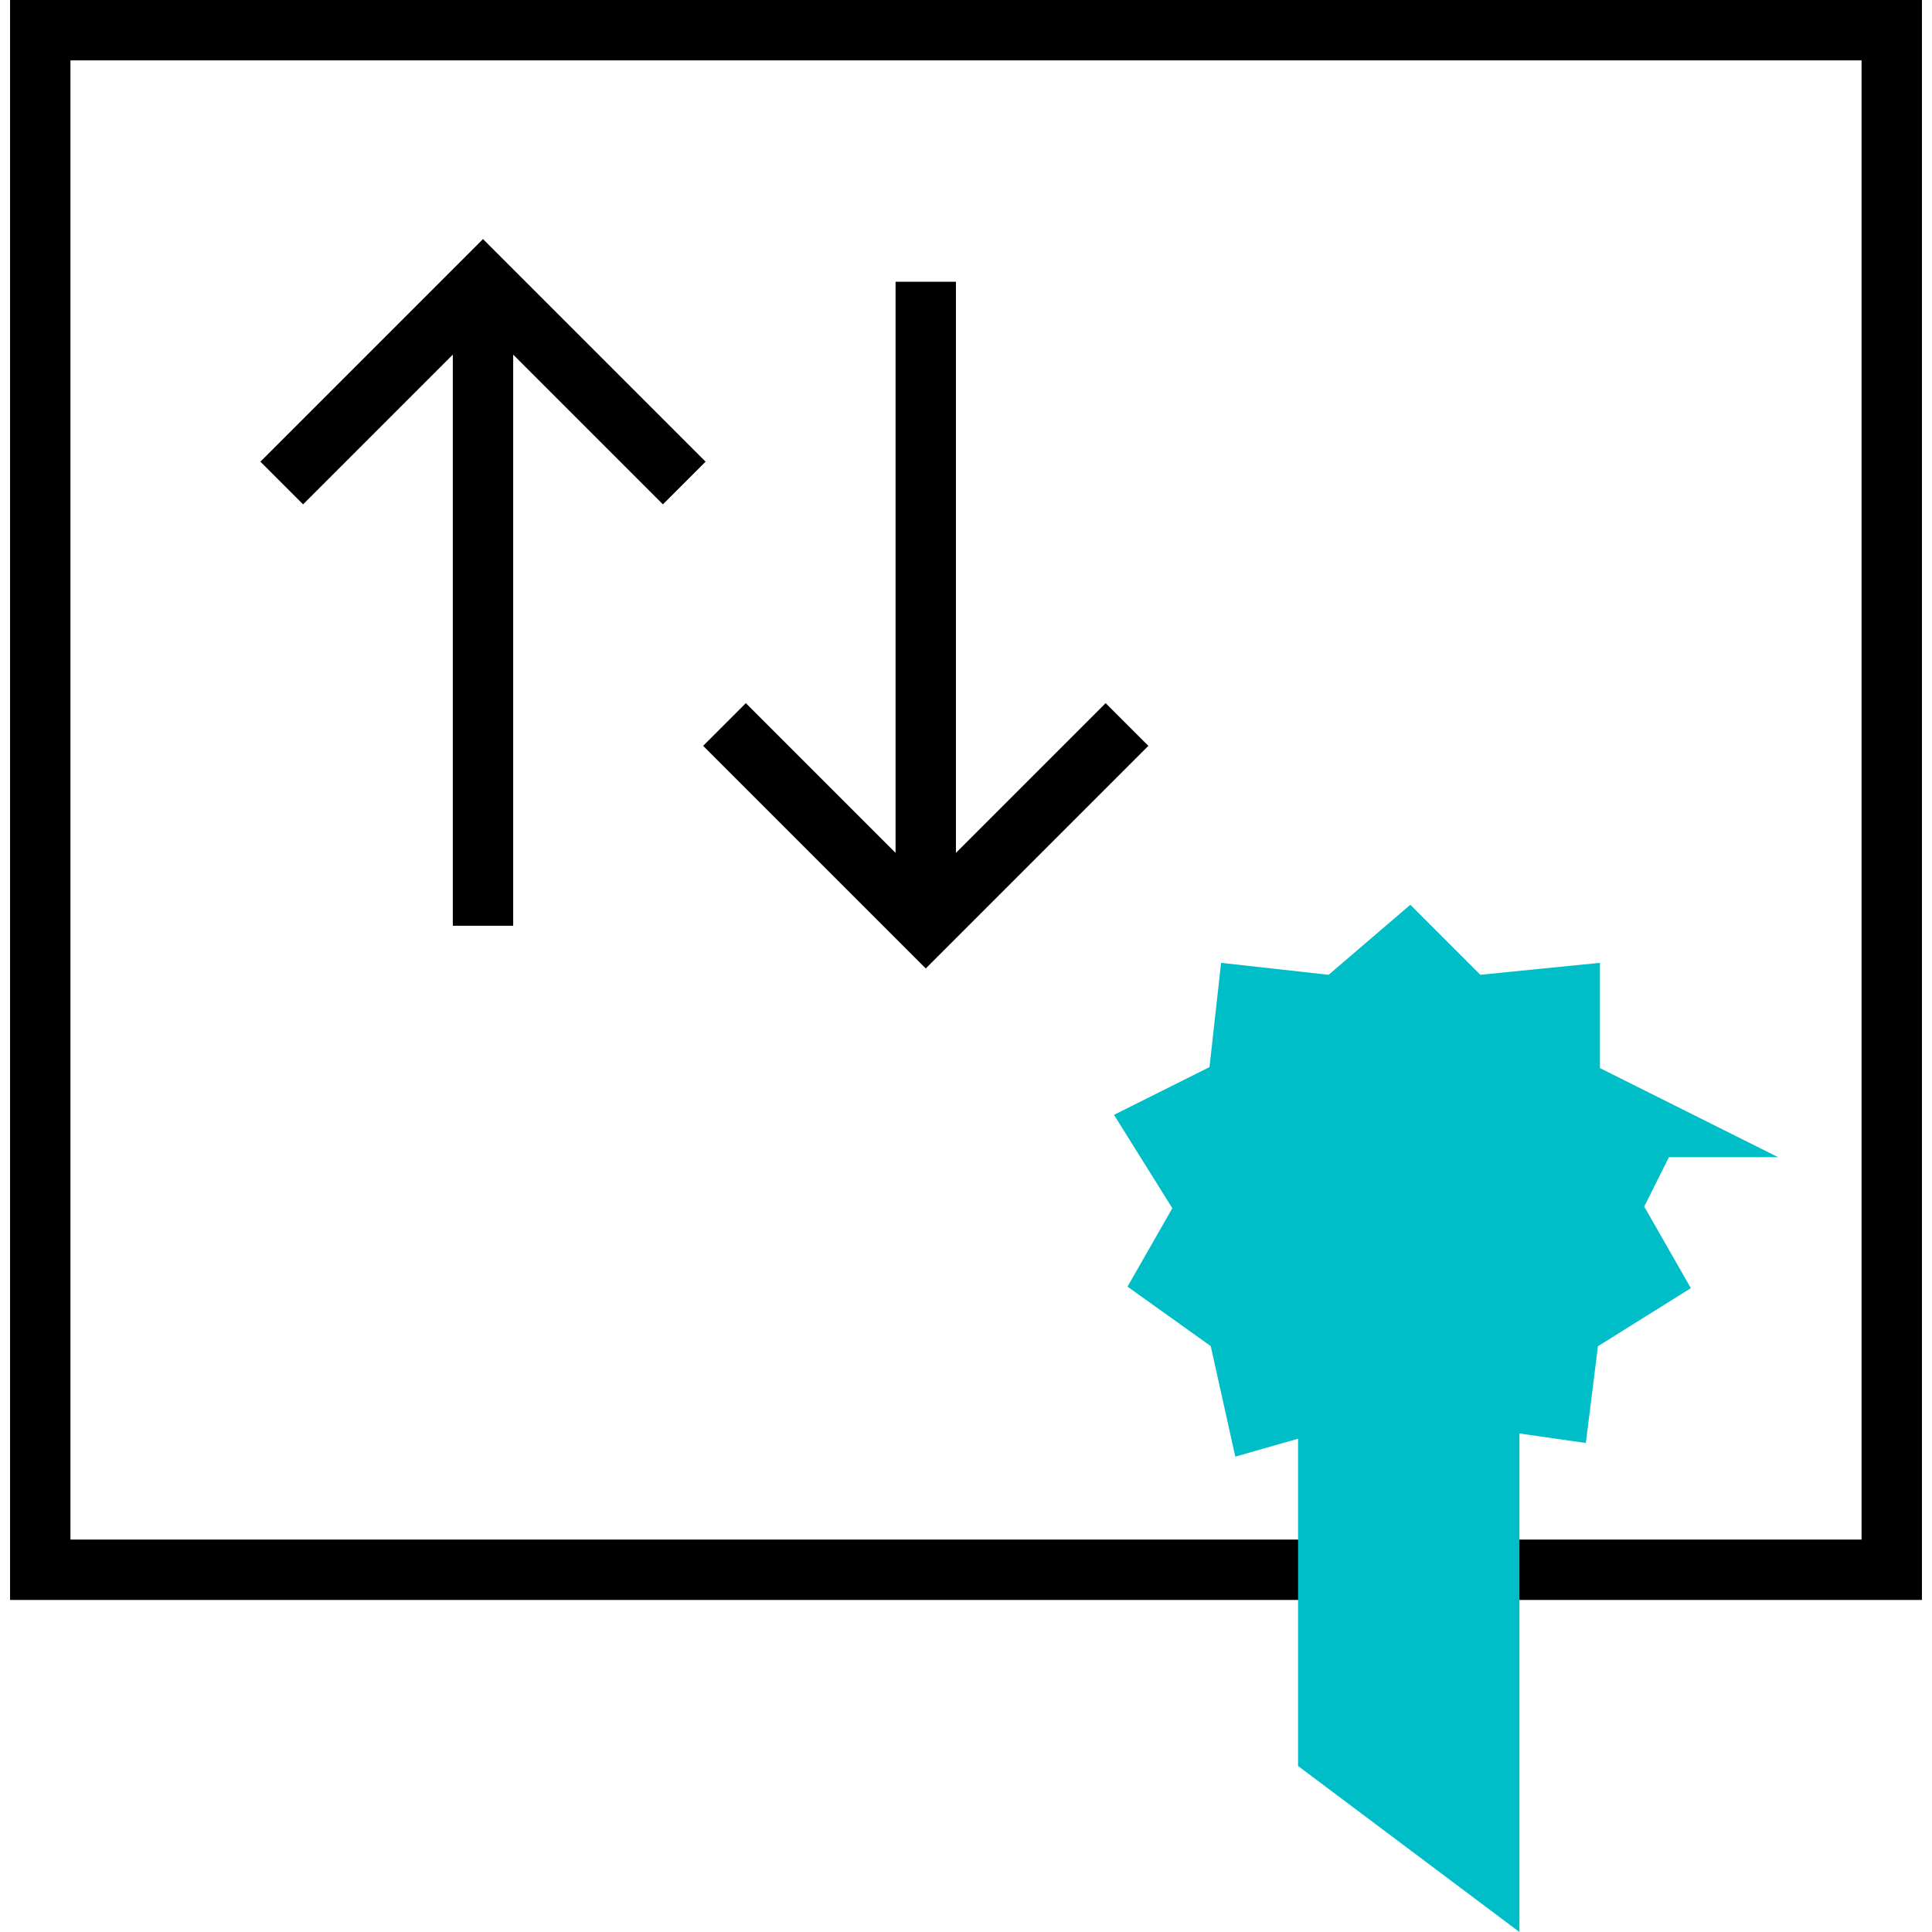 <svg xmlns="http://www.w3.org/2000/svg" viewBox="0 0 48 48"><path fill="none" stroke="currentColor" stroke-miterlimit="10" stroke-width="1.5" d="M1 .75h46V39H1z"/><path fill="#00bec8" stroke="#00bec8" stroke-miterlimit="10" stroke-width="1.5" d="M41 28l-2-1v-2.25l-2.5.25-1.5-1.5-1.75 1.5-2.25-.25-.25 2.25-2 1L30 30l-1 1.75L30.75 33l.5 2.25 1.75-.5v8.75l4 3V34.75l1.75.25.25-2 2-1.25L40 30l1-2z"/><g fill="none" stroke="currentColor" stroke-miterlimit="10" stroke-width="1.5"><path d="M23 23V7M28 18l-5 5-5-5"/></g><g fill="none" stroke="currentColor" stroke-miterlimit="10" stroke-width="1.5"><path d="M12 7v16M7 12l5-5 5 5"/></g></svg>